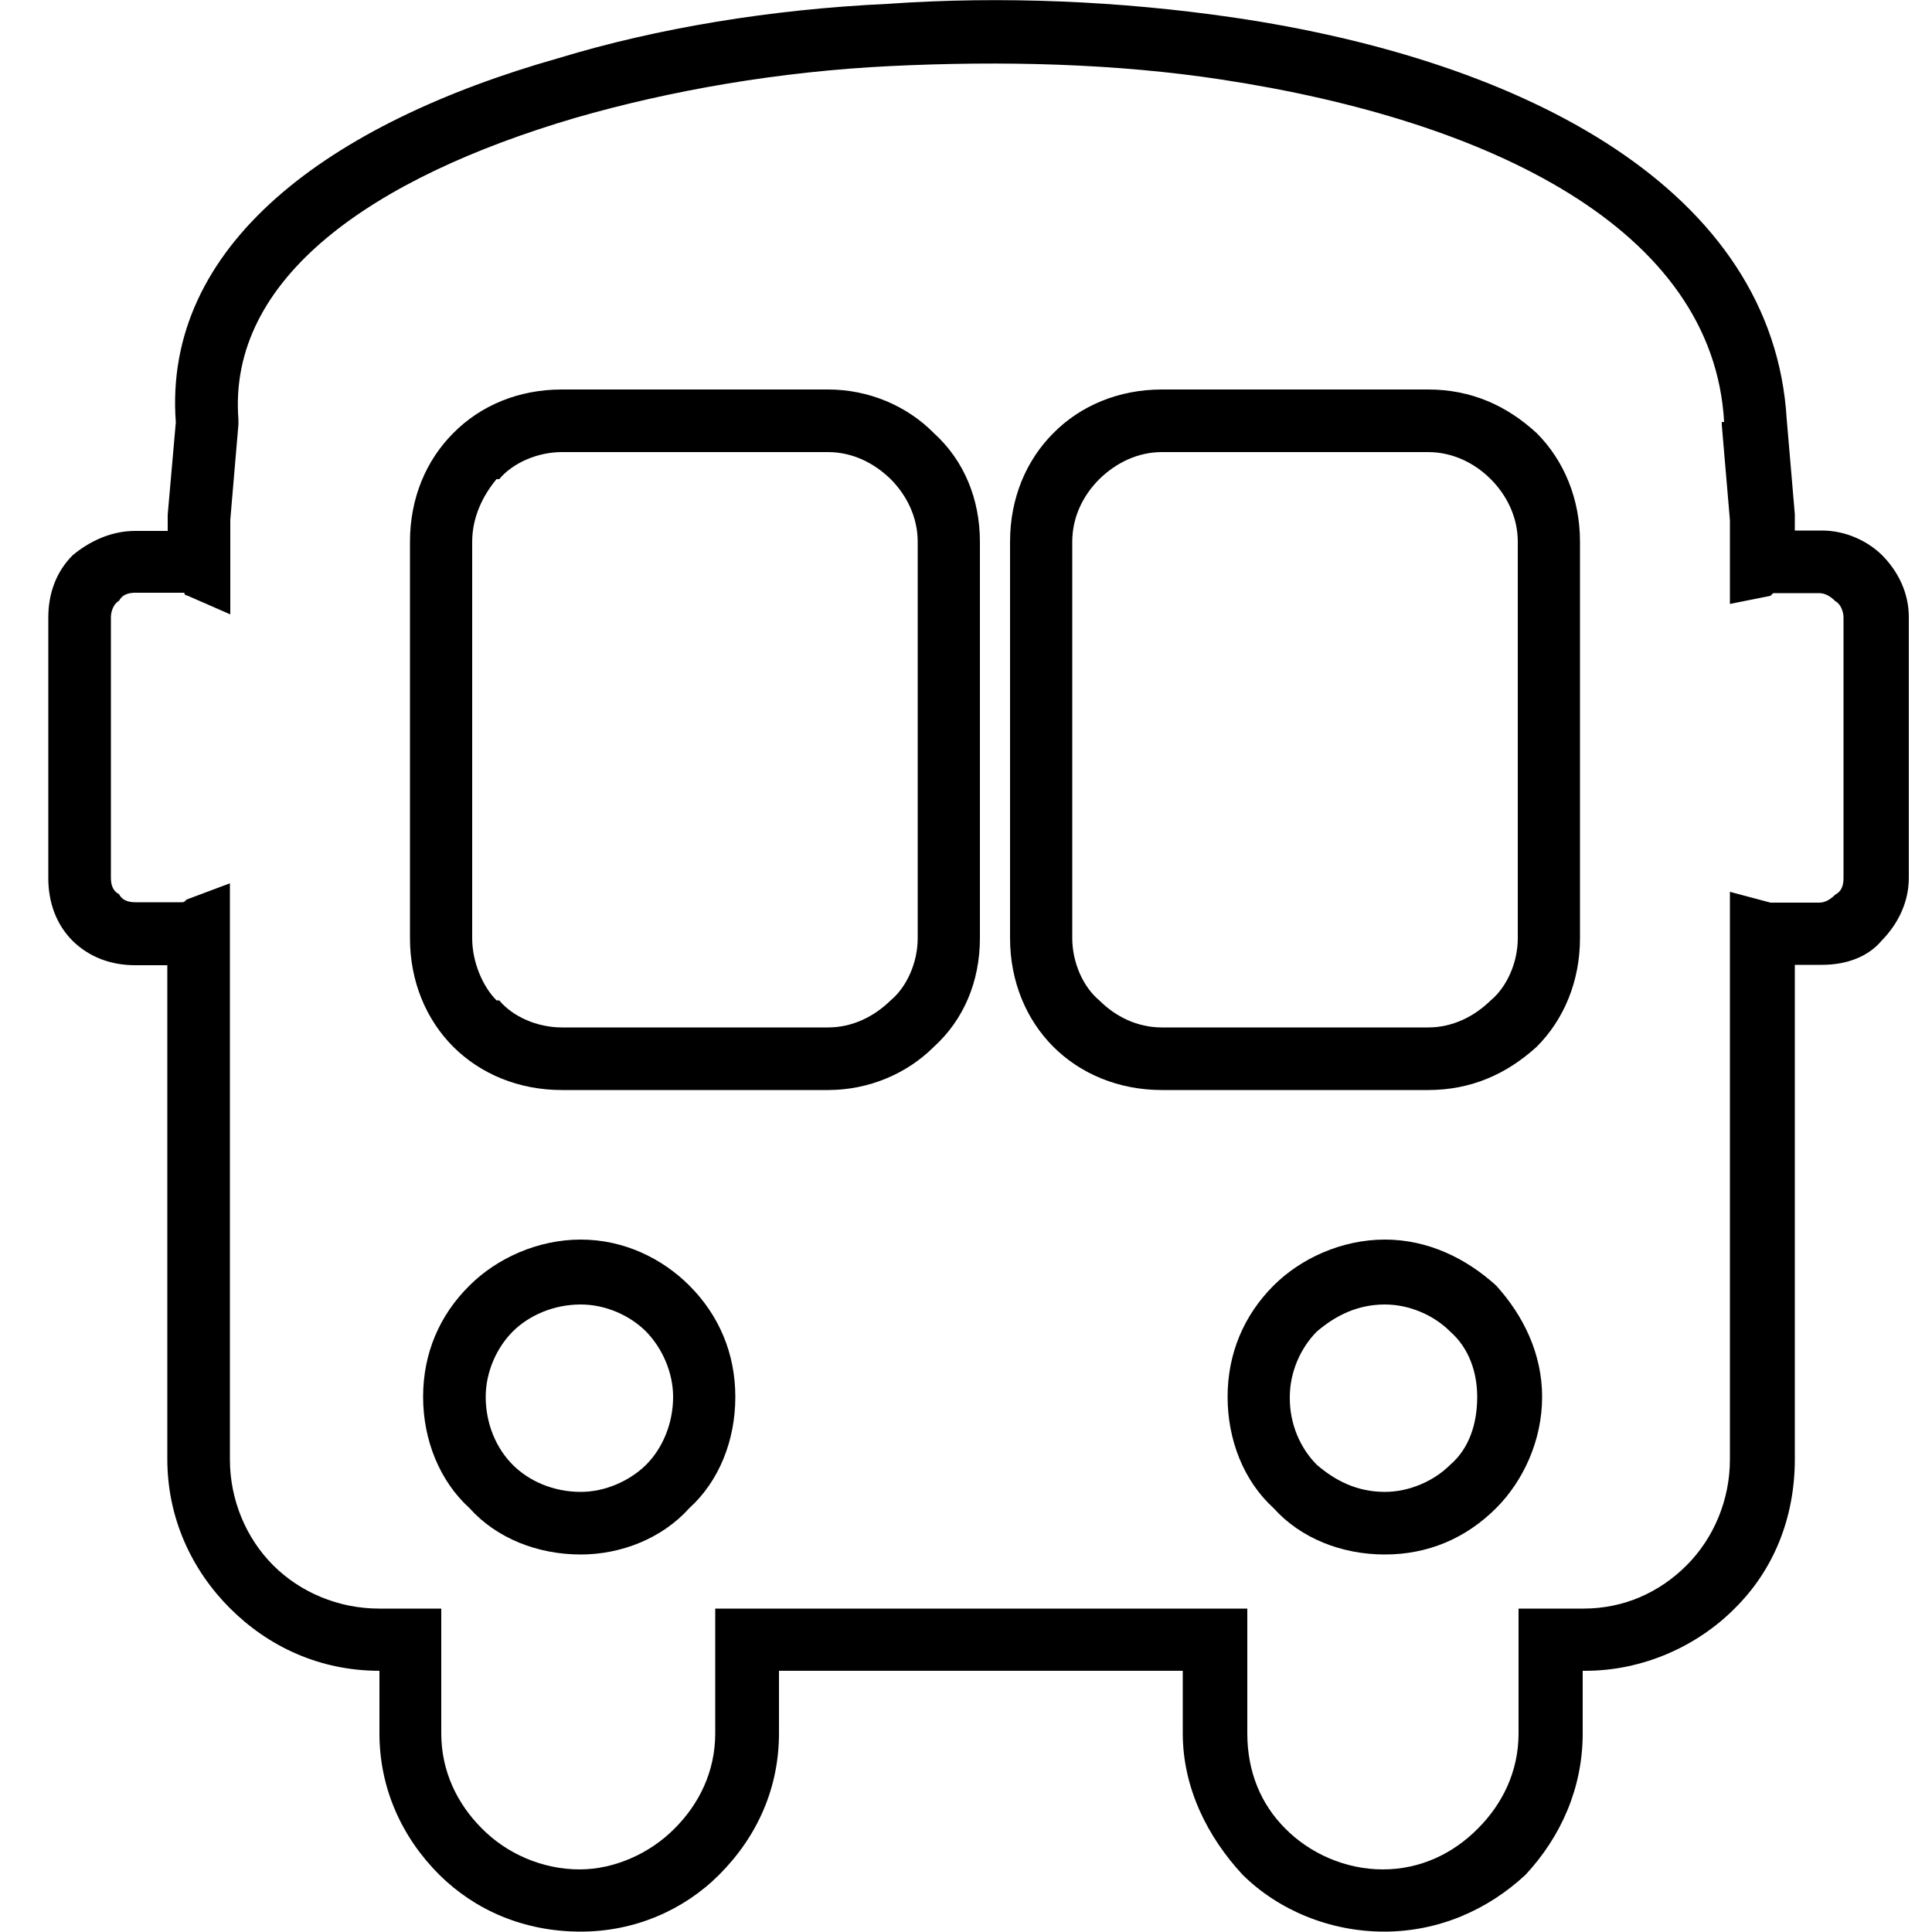 <?xml version="1.0" encoding="utf-8"?>
<!-- Generator: Adobe Illustrator 21.1.0, SVG Export Plug-In . SVG Version: 6.00 Build 0)  -->
<svg version="1.1" id="Capa_1" xmlns="http://www.w3.org/2000/svg" xmlns:xlink="http://www.w3.org/1999/xlink" x="0px" y="0px"
	 viewBox="0 0 500 500" style="enable-background:new 0 0 500 500;" xml:space="preserve">
<path d="M446.2,109.2c-2.8-49.9-60.4-78-130-88.6c-27.4-4.2-56.9-4.9-85.8-3.5c-28.8,1.4-56.9,6.3-81.5,13.4
	c-52.7,15.5-90,41.5-87.2,78v1.4l-2.1,24.6v11.9v12.6l-11.2-4.9c0,0-0.7,0-0.7-0.7H47h-0.7H35c-2.1,0-3.5,0.7-4.2,2.1
	c-1.4,0.7-2.1,2.8-2.1,4.2v67.5c0,2.1,0.7,3.5,2.1,4.2l0,0c0.7,1.4,2.1,2.1,4.2,2.1h11.2c0.7,0,0.7,0,0.7,0c0.7,0,0.7,0,1.4-0.7
	l11.2-4.2v12v137.1c0,10.5,4.2,20.4,11.2,27.4l0,0c7,7,16.9,11.2,27.4,11.2h8.4h7.7v7.7v24.6c0,9.9,4.2,18.3,10.5,24.6l0,0
	c6.3,6.4,15.5,10.6,25.3,10.6c9.1,0,18.3-4.2,24.6-10.6c6.3-6.3,10.5-14.7,10.5-24.6v-24.6v-7.7h7.7h121.6h8.4v7.7v24.6
	c0,9.9,3.5,18.3,9.8,24.6c6.3,6.4,15.5,10.6,25.3,10.6s18.3-4.2,24.6-10.6c6.3-6.3,10.5-14.7,10.5-24.6v-24.6v-7.7h8.4h8.4
	c10.5,0,19.7-4.2,26.7-11.2c7-7,11.2-16.9,11.2-27.4V241.4v-10.6l10.5,2.8h0.7l0,0c0,0,0,0,0.7,0h11.2c1.4,0,2.8-0.7,4.2-2.1l0,0
	c1.4-0.7,2.1-2.1,2.1-4.2v-67.5c0-1.4-0.7-3.5-2.1-4.2c-1.4-1.4-2.8-2.1-4.2-2.1h-11.2c-0.7,0-0.7,0-0.7,0l0,0l-0.7,0.7l-10.5,2.1
	v-10.5v-11.2l-2.1-24.6V109.2z M319,4.5c76.6,11.2,139.9,45,143.4,104l0,0l2.1,24.6v0.7v3.5h7c6.3,0,11.9,2.8,15.5,6.3
	c4.2,4.2,7,9.8,7,16.1v67.5c0,6.3-2.8,11.9-7,16.2l0,0c-3.5,4.2-9.1,6.3-15.5,6.3h-7v127.9c0,15.4-5.6,28.8-15.5,38.6l0,0
	c-9.8,9.9-23.9,16.2-38.7,16.2h-0.7v16.2c0,14.1-5.6,26.7-14.8,36.6l0,0c-9.8,9.1-22.5,14.7-36.6,14.7s-27.4-5.6-36.6-14.7l0,0
	c-9.1-9.8-15.5-22.5-15.5-36.6v-16.2H201.6v16.2c0,14.1-5.6,26.7-15.5,36.6l0,0c-9.1,9.1-21.8,14.7-35.8,14.7
	c-14.8,0-27.4-5.6-36.6-14.7l0,0c-9.8-9.8-15.5-22.5-15.5-36.6v-16.2l0,0c-15.5,0-28.8-6.3-38.7-16.2l0,0
	c-9.8-9.8-16.2-23.2-16.2-38.6V249.8H35c-6.3,0-11.9-2.1-16.2-6.3l0,0c-4.2-4.2-6.3-9.9-6.3-16.2v-67.5c0-6.3,2.1-11.9,6.3-16.1
	c4.2-3.5,9.8-6.3,16.2-6.3h8.4v-3.5v-0.7l2.1-23.9C42.1,63.5,84.9,31.9,144.7,15C170,7.3,199.5,2.4,229.7,1
	C259.3-1.1,290.2,0.3,319,4.5L319,4.5z M300.7,100.8h68.9c11.2,0,20.4,4.2,28.1,11.3l0,0c7,7,11.2,16.9,11.2,28.1v102.6
	c0,11.2-4.2,21.1-11.2,28.1l0,0c-7.7,7-16.9,11.2-28.1,11.2h-68.9c-11.2,0-21.1-4.2-28.1-11.2l0,0l0,0c-7-7-11.2-16.9-11.2-28.1
	V140.2c0-11.3,4.2-21.1,11.2-28.1l0,0l0,0C279.6,105,289.5,100.8,300.7,100.8L300.7,100.8z M369.6,117h-68.9c-6.3,0-11.9,2.8-16.2,7
	l0,0c-4.2,4.2-7,9.8-7,16.2v102.6c0,6.3,2.8,12.6,7,16.1l0,0c4.2,4.2,9.8,7,16.2,7h68.9c6.3,0,11.9-2.8,16.2-7l0,0
	c4.2-3.5,7-9.8,7-16.1V140.2c0-6.3-2.8-12-7-16.2l0,0C381.6,119.8,375.9,117,369.6,117L369.6,117z M145.4,100.8h68.9
	c10.5,0,20.4,4.2,27.4,11.3l0,0c7.7,7,11.9,16.9,11.9,28.1v102.6c0,11.2-4.2,21.1-11.9,28.1l0,0c-7,7-16.9,11.2-27.4,11.2h-68.9
	c-11.2,0-21.1-4.2-28.1-11.2l0,0c-7-7-11.2-16.9-11.2-28.1V140.2c0-11.3,4.2-21.1,11.2-28.1l0,0C124.3,105,134.1,100.8,145.4,100.8
	L145.4,100.8z M214.3,117h-68.9c-6.3,0-12.7,2.8-16.2,7h-0.7c-3.5,4.2-6.3,9.8-6.3,16.2v102.6c0,6.3,2.8,12.6,6.3,16.1h0.7
	c3.5,4.2,9.8,7,16.2,7h68.9c6.3,0,11.9-2.8,16.2-7l0,0c4.2-3.5,7-9.8,7-16.1V140.2c0-6.3-2.8-12-7-16.2l0,0
	C226.2,119.8,220.6,117,214.3,117L214.3,117z M150.3,402.3c-11.2,0-21.8-4.2-28.8-12l0,0c-7.7-7-12-17.6-12-28.8
	c0-11.2,4.2-21.1,12-28.8l0,0c7-7,17.6-11.9,28.8-11.9c11.2,0,21.1,4.9,28.1,11.9l0,0c7.7,7.7,11.9,17.6,11.9,28.8l0,0
	c0,11.3-4.2,21.8-11.9,28.8l0,0l0,0C171.4,398.1,160.8,402.3,150.3,402.3L150.3,402.3L150.3,402.3z M132.7,379.1
	c4.2,4.2,10.5,7,17.6,7l0,0l0,0c6.3,0,12.6-2.8,16.9-7l0,0c4.2-4.2,7-10.6,7-17.6l0,0c0-6.3-2.8-12.6-7-16.9l0,0
	c-4.2-4.2-10.5-7-16.9-7c-7,0-13.4,2.8-17.6,7l0,0c-4.2,4.2-7,10.5-7,16.9C125.7,368.6,128.5,374.9,132.7,379.1L132.7,379.1z
	 M358.4,402.3c-11.2,0-21.8-4.2-28.8-12c-7.7-7-11.9-17.6-11.9-28.8c0-11.2,4.2-21.1,11.9-28.8c7-7,17.6-11.9,28.8-11.9
	s21.1,4.9,28.8,11.9l0,0c7,7.7,11.9,17.6,11.9,28.8c0,11.3-4.9,21.8-11.9,28.8l0,0C379.4,398.1,369.6,402.3,358.4,402.3L358.4,402.3
	z M340.8,379.1c4.9,4.2,10.5,7,17.6,7c6.3,0,12.7-2.8,16.9-7l0,0c4.9-4.2,7-10.6,7-17.6c0-6.3-2.1-12.6-7-16.9l0,0
	c-4.2-4.2-10.5-7-16.9-7c-7,0-12.7,2.8-17.6,7c-4.2,4.2-7,10.5-7,16.9C333.7,368.6,336.6,374.9,340.8,379.1L340.8,379.1z"/>
</svg>
